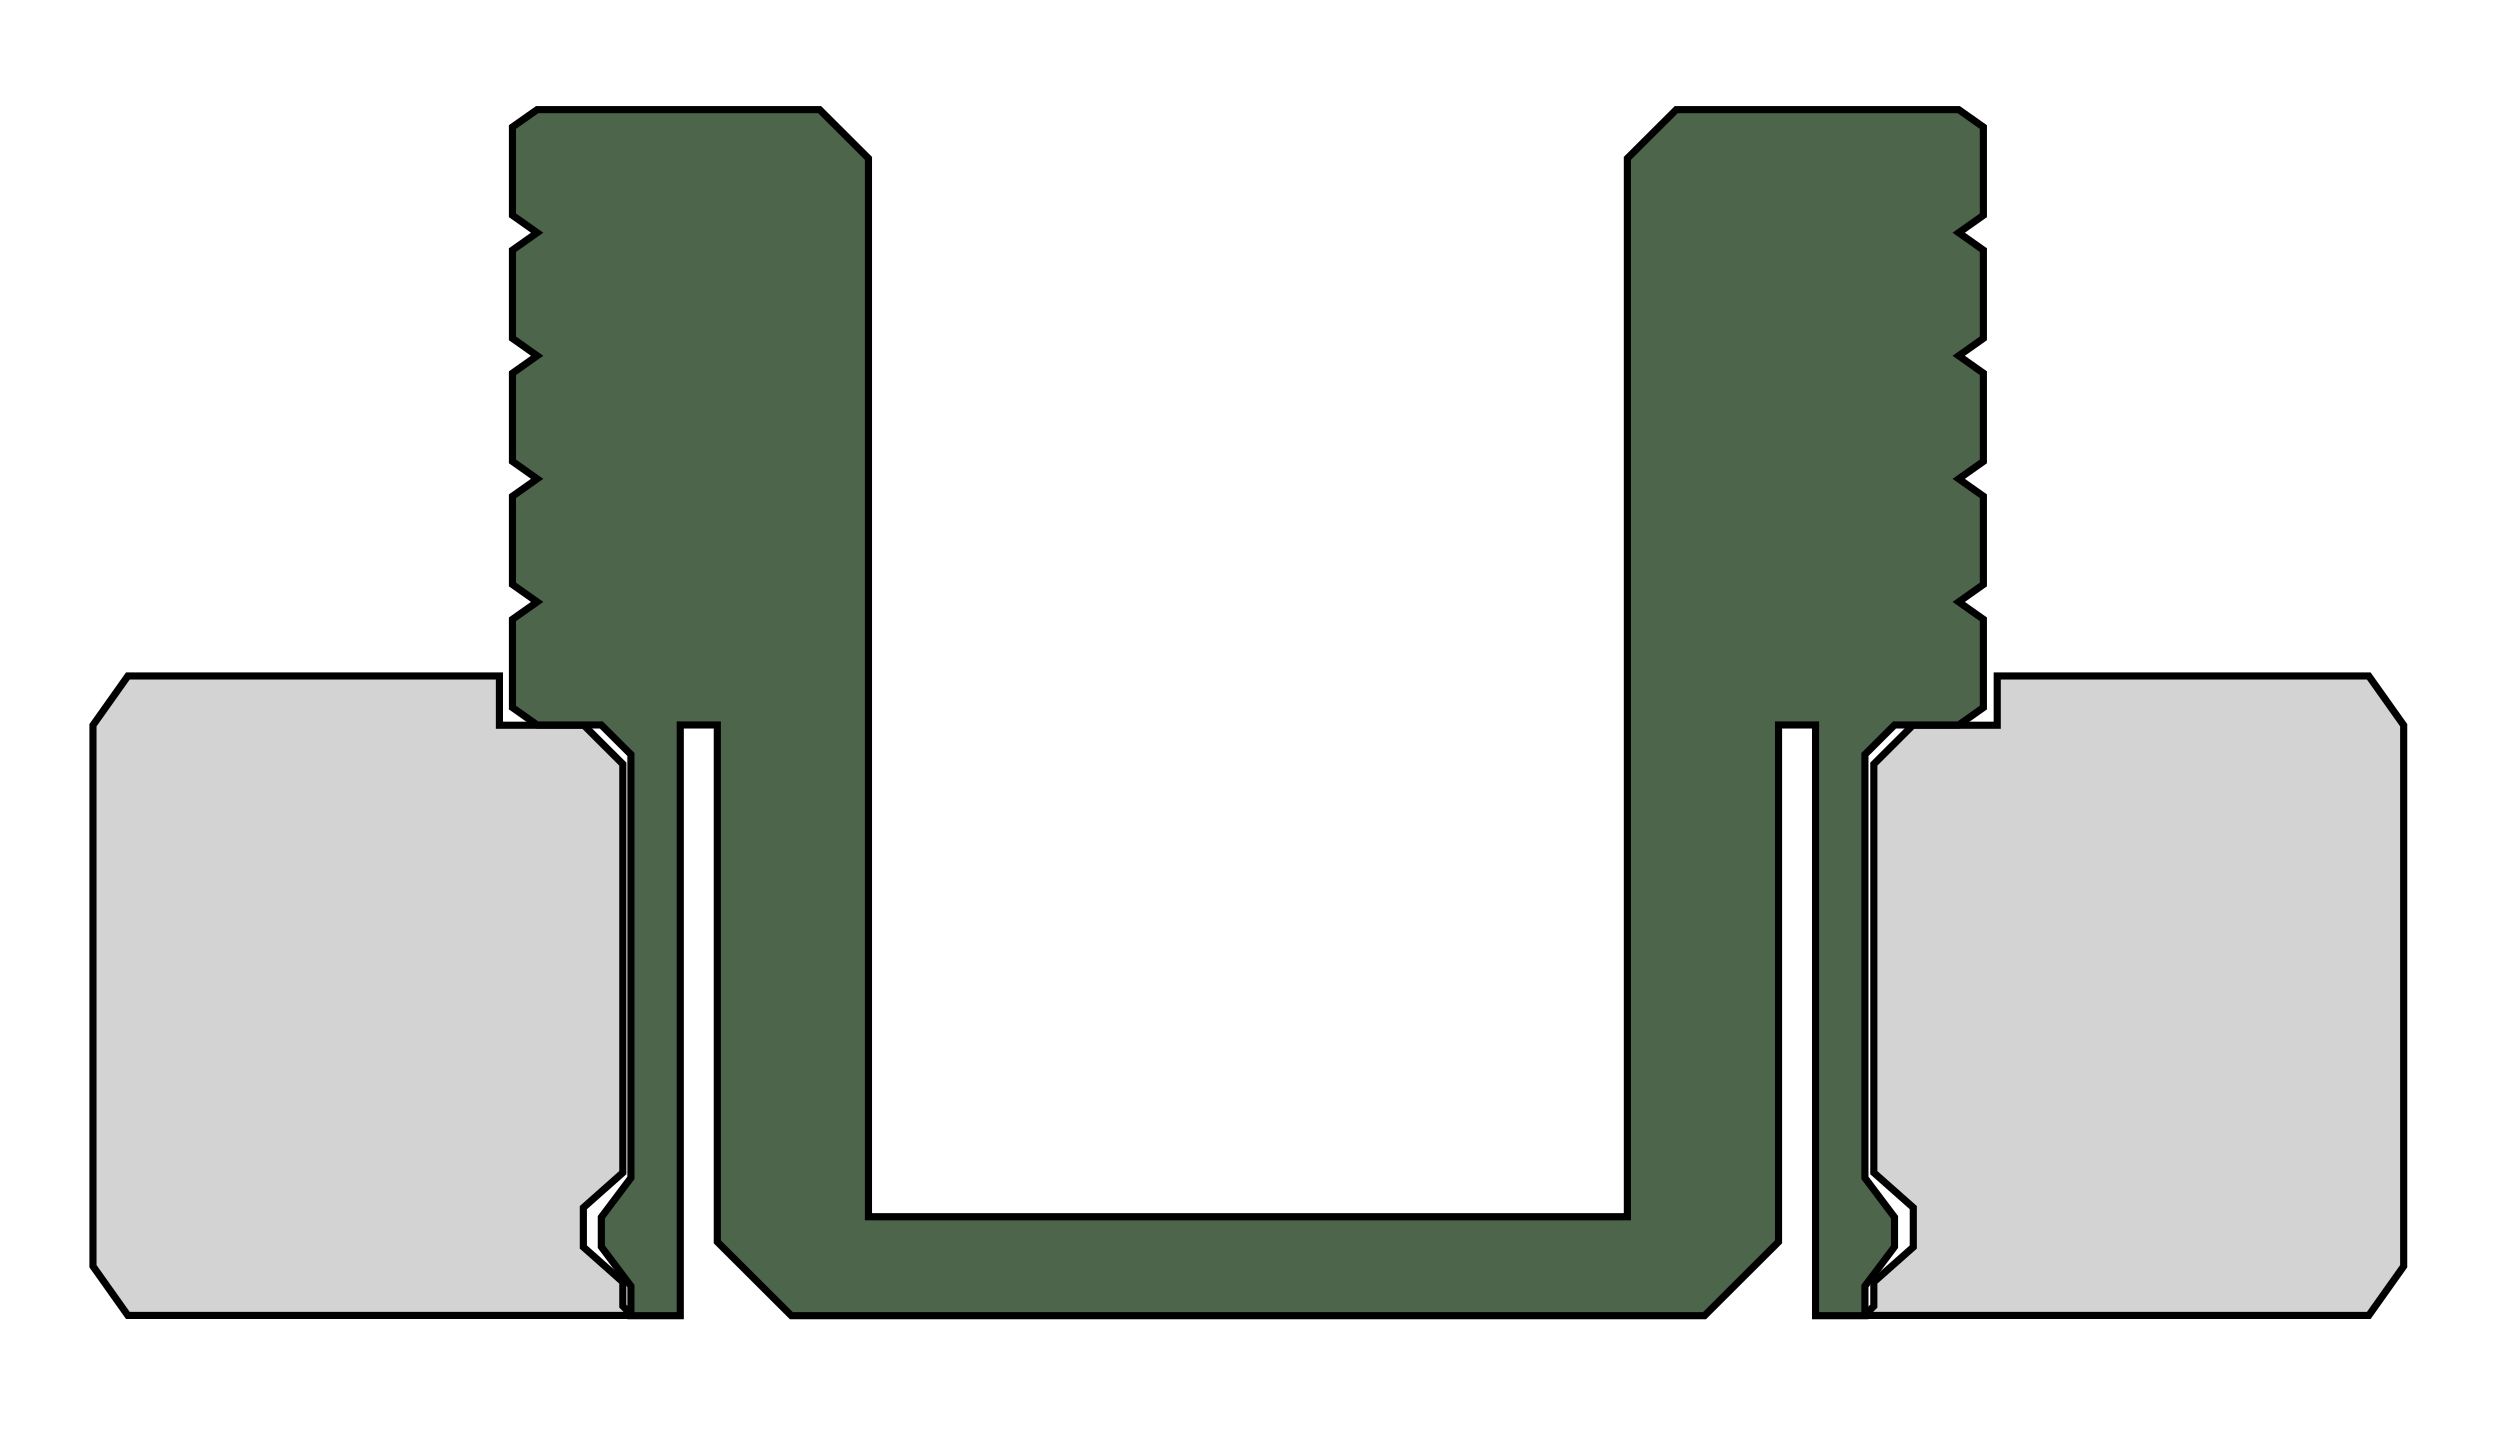 <?xml version="1.0" encoding="UTF-8"?>
<svg width="700px" height="400px" viewBox="0 0 700 400" version="1.1" xmlns="http://www.w3.org/2000/svg" xmlns:xlink="http://www.w3.org/1999/xlink">
    <title>2D cutaway diagram of two joined components. A green component in the center has ridges on either side that fit into the valleys of the grey components around the perimeter.</title>
    <defs>
        <style>
            #Group-2 {
                stroke: #000000;
            }
            @media(prefers-color-scheme: dark) {
                #Group-2 {
                    stroke: #ffffff;
                }
                #Group {
                    fill: #444;
                }
            }
        </style>
    </defs>
    <g id="Artboard" stroke="none" stroke-width="1" fill="none" fill-rule="evenodd">
        <g id="Group-2" transform="translate(26.03, 30.7)" fill-rule="nonzero" stroke-width="2">
            <g id="Group" transform="translate(0, 158.579)" fill="#D3D3D3">
                <polygon id="Path" transform="translate(571.508, 89.522) rotate(-90) translate(-571.508, -89.522) " points="481.985 155.242 495.769 165.015 647.247 165.015 661.03 155.242 661.03 51.208 647.247 51.208 647.247 27.574 636.358 16.656 521.966 16.656 512.171 27.706 501.144 27.706 491.349 16.656 484.604 16.656 481.985 14.03"></polygon>
                <polygon id="Path" transform="translate(75.492, 89.522) rotate(-90) translate(-75.492, -89.522) " points="-14.03 165.015 -11.411 162.389 -4.667 162.389 5.129 151.339 16.155 151.339 25.951 162.389 140.343 162.389 151.231 151.47 151.231 127.837 165.015 127.837 165.015 23.803 151.231 14.03 -0.247 14.03 -14.03 23.803"></polygon>
            </g>
            <polygon id="Path" fill="#4D654A" transform="translate(323.386, 168.845) rotate(-90) translate(-323.386, -168.845) " points="154.541 341.605 162.82 341.605 173.838 349.89 182.108 349.89 193.125 341.605 311.671 341.605 319.94 349.897 319.94 367.864 324.814 374.774 349.525 374.774 354.399 367.864 359.272 374.774 383.983 374.774 388.857 367.864 393.731 374.774 418.441 374.774 423.315 367.864 428.189 374.774 452.9 374.774 457.773 367.864 462.647 374.774 487.358 374.774 492.232 367.864 492.232 288.773 488.682 285.214 478.588 275.092 182.245 275.092 182.245 62.598 478.588 62.598 488.682 52.476 492.232 48.917 492.232 -30.173 487.358 -37.084 462.647 -37.084 457.773 -30.173 452.9 -37.084 428.189 -37.084 423.315 -30.173 418.441 -37.084 393.731 -37.084 388.857 -30.173 383.983 -37.084 359.272 -37.084 354.399 -30.173 349.525 -37.084 324.814 -37.084 319.94 -30.173 319.94 -12.206 311.671 -3.914 193.125 -3.914 182.108 -12.199 173.838 -12.199 162.82 -3.914 154.541 -3.914 154.541 9.907 319.928 9.907 319.94 9.907 319.94 20.274 175.216 20.274 164.103 31.417 154.541 41.005 154.541 296.686 164.103 306.274 175.216 317.417 319.94 317.417 319.94 327.784 154.541 327.784"></polygon>
        </g>
    </g>
</svg>
